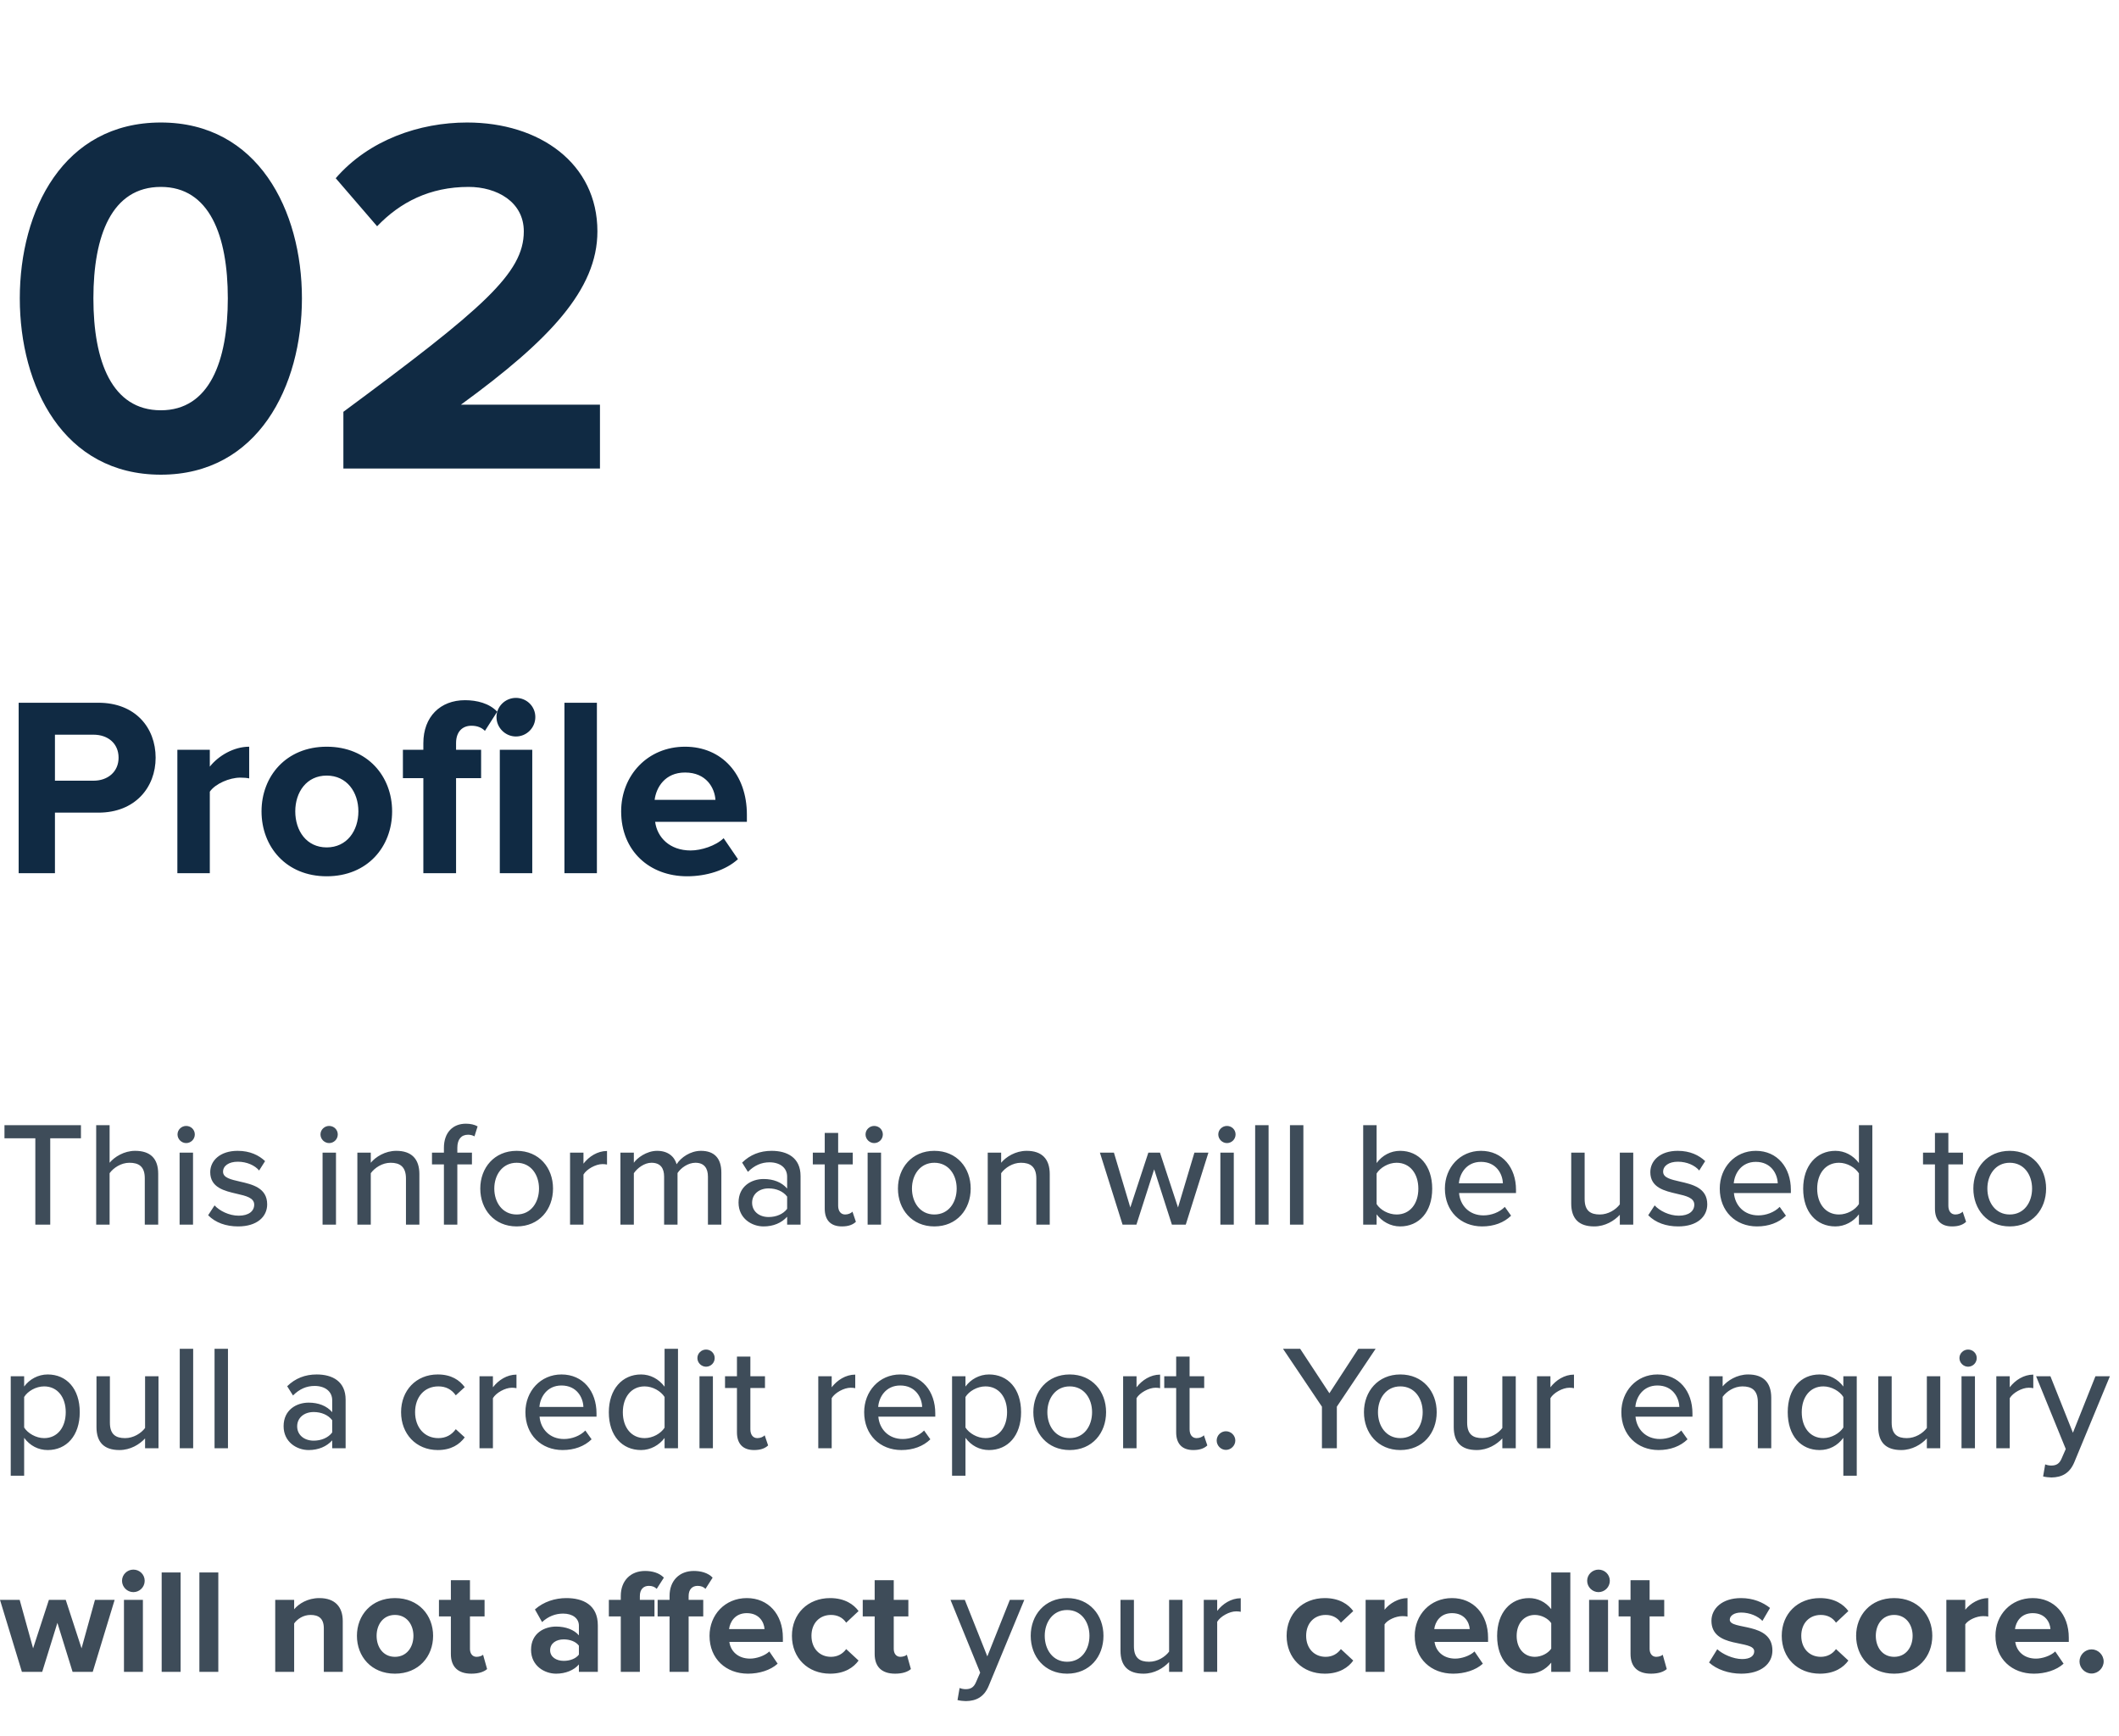 <svg width="199" height="163" viewBox="0 0 199 163" fill="none" xmlns="http://www.w3.org/2000/svg">
<path d="M4.718 115V106.894H7.602V105.662H0.42V106.894H3.318V115H4.718ZM14.857 115V110.226C14.857 108.798 14.129 108.07 12.687 108.07C11.651 108.07 10.741 108.644 10.293 109.19V105.662H9.033V115H10.293V110.17C10.657 109.666 11.371 109.19 12.155 109.19C13.023 109.19 13.597 109.526 13.597 110.646V115H14.857ZM17.483 107.342C17.931 107.342 18.295 106.978 18.295 106.53C18.295 106.082 17.931 105.732 17.483 105.732C17.049 105.732 16.671 106.082 16.671 106.53C16.671 106.978 17.049 107.342 17.483 107.342ZM18.127 115V108.238H16.867V115H18.127ZM22.361 115.168C24.139 115.168 25.091 114.258 25.091 113.096C25.091 111.542 23.691 111.22 22.515 110.954C21.675 110.758 20.947 110.604 20.947 110.03C20.947 109.484 21.479 109.092 22.333 109.092C23.187 109.092 23.943 109.442 24.335 109.918L24.895 109.036C24.321 108.49 23.481 108.07 22.319 108.07C20.667 108.07 19.743 108.994 19.743 110.072C19.743 111.528 21.087 111.836 22.235 112.102C23.103 112.298 23.873 112.48 23.873 113.124C23.873 113.726 23.369 114.16 22.417 114.16C21.507 114.16 20.611 113.698 20.149 113.194L19.547 114.118C20.233 114.818 21.227 115.168 22.361 115.168ZM30.909 107.342C31.357 107.342 31.721 106.978 31.721 106.53C31.721 106.082 31.357 105.732 30.909 105.732C30.475 105.732 30.097 106.082 30.097 106.53C30.097 106.978 30.475 107.342 30.909 107.342ZM31.553 115V108.238H30.293V115H31.553ZM39.385 115V110.254C39.385 108.826 38.643 108.07 37.215 108.07C36.165 108.07 35.269 108.644 34.821 109.19V108.238H33.561V115H34.821V110.17C35.185 109.666 35.899 109.19 36.683 109.19C37.551 109.19 38.125 109.554 38.125 110.674V115H39.385ZM42.949 115V109.344H44.321V108.238H42.949V107.79C42.949 106.978 43.327 106.558 43.957 106.558C44.181 106.558 44.391 106.614 44.559 106.712L44.853 105.774C44.559 105.606 44.181 105.522 43.747 105.522C42.543 105.522 41.689 106.334 41.689 107.79V108.238H40.569V109.344H41.689V115H42.949ZM48.52 115.168C50.634 115.168 51.936 113.572 51.936 111.612C51.936 109.666 50.634 108.07 48.52 108.07C46.42 108.07 45.104 109.666 45.104 111.612C45.104 113.572 46.42 115.168 48.52 115.168ZM48.52 114.048C47.176 114.048 46.42 112.9 46.42 111.612C46.42 110.338 47.176 109.19 48.52 109.19C49.878 109.19 50.62 110.338 50.62 111.612C50.62 112.9 49.878 114.048 48.52 114.048ZM54.795 115V110.296C55.089 109.792 55.943 109.316 56.573 109.316C56.741 109.316 56.881 109.33 57.007 109.358V108.084C56.111 108.084 55.313 108.602 54.795 109.274V108.238H53.535V115H54.795ZM67.744 115V110.114C67.744 108.756 67.072 108.07 65.826 108.07C64.832 108.07 63.936 108.7 63.544 109.33C63.334 108.602 62.732 108.07 61.71 108.07C60.702 108.07 59.806 108.77 59.526 109.19V108.238H58.266V115H59.526V110.17C59.862 109.68 60.52 109.19 61.178 109.19C62.032 109.19 62.368 109.708 62.368 110.492V115H63.628V110.156C63.95 109.666 64.622 109.19 65.308 109.19C66.134 109.19 66.484 109.708 66.484 110.492V115H67.744ZM75.182 115V110.436C75.182 108.714 73.936 108.07 72.466 108.07C71.374 108.07 70.45 108.434 69.694 109.176L70.24 110.044C70.842 109.442 71.5 109.148 72.27 109.148C73.236 109.148 73.922 109.652 73.922 110.492V111.612C73.404 111.01 72.62 110.716 71.71 110.716C70.576 110.716 69.358 111.388 69.358 112.928C69.358 114.412 70.59 115.168 71.71 115.168C72.62 115.168 73.39 114.846 73.922 114.258V115H75.182ZM72.186 114.286C71.276 114.286 70.632 113.74 70.632 112.942C70.632 112.144 71.276 111.598 72.186 111.598C72.886 111.598 73.544 111.864 73.922 112.368V113.516C73.544 114.02 72.886 114.286 72.186 114.286ZM79.063 115.168C79.721 115.168 80.113 114.986 80.379 114.734L80.057 113.782C79.931 113.922 79.665 114.048 79.371 114.048C78.937 114.048 78.713 113.698 78.713 113.222V109.344H80.085V108.238H78.713V106.39H77.453V108.238H76.333V109.344H77.453V113.502C77.453 114.566 77.999 115.168 79.063 115.168ZM82.097 107.342C82.545 107.342 82.909 106.978 82.909 106.53C82.909 106.082 82.545 105.732 82.097 105.732C81.663 105.732 81.285 106.082 81.285 106.53C81.285 106.978 81.663 107.342 82.097 107.342ZM82.741 115V108.238H81.481V115H82.741ZM87.744 115.168C89.858 115.168 91.16 113.572 91.16 111.612C91.16 109.666 89.858 108.07 87.744 108.07C85.644 108.07 84.328 109.666 84.328 111.612C84.328 113.572 85.644 115.168 87.744 115.168ZM87.744 114.048C86.4 114.048 85.644 112.9 85.644 111.612C85.644 110.338 86.4 109.19 87.744 109.19C89.102 109.19 89.844 110.338 89.844 111.612C89.844 112.9 89.102 114.048 87.744 114.048ZM98.584 115V110.254C98.584 108.826 97.842 108.07 96.414 108.07C95.364 108.07 94.468 108.644 94.02 109.19V108.238H92.76V115H94.02V110.17C94.384 109.666 95.098 109.19 95.882 109.19C96.75 109.19 97.324 109.554 97.324 110.674V115H98.584ZM111.358 115L113.486 108.238H112.17L110.63 113.39L108.936 108.238H107.844L106.15 113.39L104.61 108.238H103.294L105.422 115H106.724L108.39 109.806L110.056 115H111.358ZM115.224 107.342C115.672 107.342 116.036 106.978 116.036 106.53C116.036 106.082 115.672 105.732 115.224 105.732C114.79 105.732 114.412 106.082 114.412 106.53C114.412 106.978 114.79 107.342 115.224 107.342ZM115.868 115V108.238H114.608V115H115.868ZM119.135 115V105.662H117.875V115H119.135ZM122.403 115V105.662H121.143V115H122.403ZM129.28 113.068V110.198C129.616 109.652 130.386 109.19 131.156 109.19C132.416 109.19 133.2 110.212 133.2 111.626C133.2 113.04 132.416 114.048 131.156 114.048C130.386 114.048 129.616 113.614 129.28 113.068ZM129.28 115V114.034C129.784 114.706 130.582 115.168 131.492 115.168C133.242 115.168 134.502 113.838 134.502 111.626C134.502 109.456 133.256 108.07 131.492 108.07C130.61 108.07 129.812 108.49 129.28 109.218V105.662H128.02V115H129.28ZM139.193 115.168C140.285 115.168 141.237 114.818 141.909 114.16L141.321 113.334C140.817 113.852 140.033 114.132 139.319 114.132C137.961 114.132 137.121 113.18 137.023 112.032H142.371V111.724C142.371 109.652 141.111 108.07 139.081 108.07C137.107 108.07 135.693 109.652 135.693 111.612C135.693 113.74 137.177 115.168 139.193 115.168ZM141.139 111.122H137.009C137.079 110.198 137.723 109.106 139.081 109.106C140.509 109.106 141.111 110.226 141.139 111.122ZM153.381 115V108.238H152.121V113.096C151.743 113.6 151.029 114.048 150.245 114.048C149.377 114.048 148.817 113.712 148.817 112.592V108.238H147.557V113.012C147.557 114.44 148.271 115.168 149.713 115.168C150.749 115.168 151.603 114.636 152.121 114.076V115H153.381ZM157.603 115.168C159.381 115.168 160.333 114.258 160.333 113.096C160.333 111.542 158.933 111.22 157.757 110.954C156.917 110.758 156.189 110.604 156.189 110.03C156.189 109.484 156.721 109.092 157.575 109.092C158.429 109.092 159.185 109.442 159.577 109.918L160.137 109.036C159.563 108.49 158.723 108.07 157.561 108.07C155.909 108.07 154.985 108.994 154.985 110.072C154.985 111.528 156.329 111.836 157.477 112.102C158.345 112.298 159.115 112.48 159.115 113.124C159.115 113.726 158.611 114.16 157.659 114.16C156.749 114.16 155.853 113.698 155.391 113.194L154.789 114.118C155.475 114.818 156.469 115.168 157.603 115.168ZM165.006 115.168C166.098 115.168 167.05 114.818 167.722 114.16L167.134 113.334C166.63 113.852 165.846 114.132 165.132 114.132C163.774 114.132 162.934 113.18 162.836 112.032H168.184V111.724C168.184 109.652 166.924 108.07 164.894 108.07C162.92 108.07 161.506 109.652 161.506 111.612C161.506 113.74 162.99 115.168 165.006 115.168ZM166.952 111.122H162.822C162.892 110.198 163.536 109.106 164.894 109.106C166.322 109.106 166.924 110.226 166.952 111.122ZM175.836 115V105.662H174.576V109.218C174.03 108.49 173.232 108.07 172.364 108.07C170.6 108.07 169.34 109.456 169.34 111.626C169.34 113.838 170.6 115.168 172.364 115.168C173.26 115.168 174.072 114.706 174.576 114.034V115H175.836ZM172.7 114.048C171.44 114.048 170.656 113.026 170.656 111.626C170.656 110.212 171.44 109.19 172.7 109.19C173.47 109.19 174.226 109.638 174.576 110.184V113.068C174.226 113.614 173.47 114.048 172.7 114.048ZM183.325 115.168C183.983 115.168 184.375 114.986 184.641 114.734L184.319 113.782C184.193 113.922 183.927 114.048 183.633 114.048C183.199 114.048 182.975 113.698 182.975 113.222V109.344H184.347V108.238H182.975V106.39H181.715V108.238H180.595V109.344H181.715V113.502C181.715 114.566 182.261 115.168 183.325 115.168ZM188.738 115.168C190.852 115.168 192.154 113.572 192.154 111.612C192.154 109.666 190.852 108.07 188.738 108.07C186.638 108.07 185.322 109.666 185.322 111.612C185.322 113.572 186.638 115.168 188.738 115.168ZM188.738 114.048C187.394 114.048 186.638 112.9 186.638 111.612C186.638 110.338 187.394 109.19 188.738 109.19C190.096 109.19 190.838 110.338 190.838 111.612C190.838 112.9 190.096 114.048 188.738 114.048ZM4.48 136.168C6.244 136.168 7.49 134.824 7.49 132.612C7.49 130.4 6.244 129.07 4.48 129.07C3.57 129.07 2.758 129.532 2.268 130.204V129.238H1.008V138.576H2.268V135.02C2.814 135.762 3.598 136.168 4.48 136.168ZM4.144 135.048C3.374 135.048 2.604 134.586 2.268 134.054V131.184C2.604 130.638 3.374 130.19 4.144 130.19C5.404 130.19 6.174 131.212 6.174 132.612C6.174 134.026 5.404 135.048 4.144 135.048ZM14.885 136V129.238H13.625V134.096C13.247 134.6 12.533 135.048 11.749 135.048C10.881 135.048 10.321 134.712 10.321 133.592V129.238H9.061V134.012C9.061 135.44 9.775 136.168 11.217 136.168C12.253 136.168 13.107 135.636 13.625 135.076V136H14.885ZM18.141 136V126.662H16.881V136H18.141ZM21.409 136V126.662H20.149V136H21.409ZM32.458 136V131.436C32.458 129.714 31.212 129.07 29.742 129.07C28.65 129.07 27.726 129.434 26.97 130.176L27.516 131.044C28.118 130.442 28.776 130.148 29.546 130.148C30.512 130.148 31.198 130.652 31.198 131.492V132.612C30.68 132.01 29.896 131.716 28.986 131.716C27.852 131.716 26.634 132.388 26.634 133.928C26.634 135.412 27.866 136.168 28.986 136.168C29.896 136.168 30.666 135.846 31.198 135.258V136H32.458ZM29.462 135.286C28.552 135.286 27.908 134.74 27.908 133.942C27.908 133.144 28.552 132.598 29.462 132.598C30.162 132.598 30.82 132.864 31.198 133.368V134.516C30.82 135.02 30.162 135.286 29.462 135.286ZM41.11 136.168C42.384 136.168 43.154 135.636 43.644 134.978L42.804 134.208C42.398 134.768 41.852 135.048 41.166 135.048C39.836 135.048 38.982 134.012 38.982 132.612C38.982 131.212 39.836 130.19 41.166 130.19C41.852 130.19 42.398 130.456 42.804 131.03L43.644 130.26C43.154 129.602 42.384 129.07 41.11 129.07C39.066 129.07 37.666 130.582 37.666 132.612C37.666 134.642 39.066 136.168 41.11 136.168ZM46.291 136V131.296C46.585 130.792 47.439 130.316 48.069 130.316C48.237 130.316 48.377 130.33 48.503 130.358V129.084C47.607 129.084 46.809 129.602 46.291 130.274V129.238H45.031V136H46.291ZM52.842 136.168C53.934 136.168 54.886 135.818 55.558 135.16L54.97 134.334C54.466 134.852 53.682 135.132 52.968 135.132C51.61 135.132 50.77 134.18 50.672 133.032H56.02V132.724C56.02 130.652 54.76 129.07 52.73 129.07C50.756 129.07 49.342 130.652 49.342 132.612C49.342 134.74 50.826 136.168 52.842 136.168ZM54.788 132.122H50.658C50.728 131.198 51.372 130.106 52.73 130.106C54.158 130.106 54.76 131.226 54.788 132.122ZM63.672 136V126.662H62.412V130.218C61.866 129.49 61.068 129.07 60.2 129.07C58.436 129.07 57.176 130.456 57.176 132.626C57.176 134.838 58.436 136.168 60.2 136.168C61.096 136.168 61.908 135.706 62.412 135.034V136H63.672ZM60.536 135.048C59.276 135.048 58.492 134.026 58.492 132.626C58.492 131.212 59.276 130.19 60.536 130.19C61.306 130.19 62.062 130.638 62.412 131.184V134.068C62.062 134.614 61.306 135.048 60.536 135.048ZM66.306 128.342C66.754 128.342 67.118 127.978 67.118 127.53C67.118 127.082 66.754 126.732 66.306 126.732C65.872 126.732 65.494 127.082 65.494 127.53C65.494 127.978 65.872 128.342 66.306 128.342ZM66.95 136V129.238H65.69V136H66.95ZM70.819 136.168C71.477 136.168 71.869 135.986 72.135 135.734L71.813 134.782C71.687 134.922 71.421 135.048 71.127 135.048C70.693 135.048 70.469 134.698 70.469 134.222V130.344H71.841V129.238H70.469V127.39H69.209V129.238H68.089V130.344H69.209V134.502C69.209 135.566 69.755 136.168 70.819 136.168ZM78.106 136V131.296C78.4 130.792 79.254 130.316 79.884 130.316C80.052 130.316 80.192 130.33 80.318 130.358V129.084C79.422 129.084 78.624 129.602 78.106 130.274V129.238H76.846V136H78.106ZM84.656 136.168C85.748 136.168 86.7 135.818 87.372 135.16L86.784 134.334C86.28 134.852 85.496 135.132 84.782 135.132C83.424 135.132 82.584 134.18 82.486 133.032H87.834V132.724C87.834 130.652 86.574 129.07 84.544 129.07C82.57 129.07 81.156 130.652 81.156 132.612C81.156 134.74 82.64 136.168 84.656 136.168ZM86.602 132.122H82.472C82.542 131.198 83.186 130.106 84.544 130.106C85.972 130.106 86.574 131.226 86.602 132.122ZM92.882 136.168C94.646 136.168 95.892 134.824 95.892 132.612C95.892 130.4 94.646 129.07 92.882 129.07C91.972 129.07 91.16 129.532 90.67 130.204V129.238H89.41V138.576H90.67V135.02C91.216 135.762 92 136.168 92.882 136.168ZM92.546 135.048C91.776 135.048 91.006 134.586 90.67 134.054V131.184C91.006 130.638 91.776 130.19 92.546 130.19C93.806 130.19 94.576 131.212 94.576 132.612C94.576 134.026 93.806 135.048 92.546 135.048ZM100.459 136.168C102.573 136.168 103.875 134.572 103.875 132.612C103.875 130.666 102.573 129.07 100.459 129.07C98.359 129.07 97.043 130.666 97.043 132.612C97.043 134.572 98.359 136.168 100.459 136.168ZM100.459 135.048C99.115 135.048 98.359 133.9 98.359 132.612C98.359 131.338 99.115 130.19 100.459 130.19C101.817 130.19 102.559 131.338 102.559 132.612C102.559 133.9 101.817 135.048 100.459 135.048ZM106.735 136V131.296C107.029 130.792 107.883 130.316 108.513 130.316C108.681 130.316 108.821 130.33 108.947 130.358V129.084C108.051 129.084 107.253 129.602 106.735 130.274V129.238H105.475V136H106.735ZM112.067 136.168C112.725 136.168 113.117 135.986 113.383 135.734L113.061 134.782C112.935 134.922 112.669 135.048 112.375 135.048C111.941 135.048 111.717 134.698 111.717 134.222V130.344H113.089V129.238H111.717V127.39H110.457V129.238H109.337V130.344H110.457V134.502C110.457 135.566 111.003 136.168 112.067 136.168ZM115.129 136.154C115.605 136.154 116.011 135.748 116.011 135.272C116.011 134.796 115.605 134.404 115.129 134.404C114.653 134.404 114.261 134.796 114.261 135.272C114.261 135.748 114.653 136.154 115.129 136.154ZM125.546 136V132.094L129.186 126.662H127.562L124.846 130.834L122.102 126.662H120.492L124.146 132.094V136H125.546ZM131.508 136.168C133.622 136.168 134.924 134.572 134.924 132.612C134.924 130.666 133.622 129.07 131.508 129.07C129.408 129.07 128.092 130.666 128.092 132.612C128.092 134.572 129.408 136.168 131.508 136.168ZM131.508 135.048C130.164 135.048 129.408 133.9 129.408 132.612C129.408 131.338 130.164 130.19 131.508 130.19C132.866 130.19 133.608 131.338 133.608 132.612C133.608 133.9 132.866 135.048 131.508 135.048ZM142.348 136V129.238H141.088V134.096C140.71 134.6 139.996 135.048 139.212 135.048C138.344 135.048 137.784 134.712 137.784 133.592V129.238H136.524V134.012C136.524 135.44 137.238 136.168 138.68 136.168C139.716 136.168 140.57 135.636 141.088 135.076V136H142.348ZM145.604 136V131.296C145.898 130.792 146.752 130.316 147.382 130.316C147.55 130.316 147.69 130.33 147.816 130.358V129.084C146.92 129.084 146.122 129.602 145.604 130.274V129.238H144.344V136H145.604ZM155.764 136.168C156.856 136.168 157.808 135.818 158.48 135.16L157.892 134.334C157.388 134.852 156.604 135.132 155.89 135.132C154.532 135.132 153.692 134.18 153.594 133.032H158.942V132.724C158.942 130.652 157.682 129.07 155.652 129.07C153.678 129.07 152.264 130.652 152.264 132.612C152.264 134.74 153.748 136.168 155.764 136.168ZM157.71 132.122H153.58C153.65 131.198 154.294 130.106 155.652 130.106C157.08 130.106 157.682 131.226 157.71 132.122ZM166.342 136V131.254C166.342 129.826 165.6 129.07 164.172 129.07C163.122 129.07 162.226 129.644 161.778 130.19V129.238H160.518V136H161.778V131.17C162.142 130.666 162.856 130.19 163.64 130.19C164.508 130.19 165.082 130.554 165.082 131.674V136H166.342ZM171.236 135.048C169.976 135.048 169.206 134.026 169.206 132.612C169.206 131.212 169.976 130.19 171.236 130.19C171.992 130.19 172.776 130.638 173.112 131.184V134.054C172.776 134.586 171.992 135.048 171.236 135.048ZM170.886 136.168C171.782 136.168 172.566 135.762 173.112 135.02V138.576H174.372V129.238H173.112V130.204C172.622 129.532 171.81 129.07 170.886 129.07C169.122 129.07 167.89 130.4 167.89 132.612C167.89 134.824 169.122 136.168 170.886 136.168ZM182.215 136V129.238H180.955V134.096C180.577 134.6 179.863 135.048 179.079 135.048C178.211 135.048 177.651 134.712 177.651 133.592V129.238H176.391V134.012C176.391 135.44 177.105 136.168 178.547 136.168C179.583 136.168 180.437 135.636 180.955 135.076V136H182.215ZM184.827 128.342C185.275 128.342 185.639 127.978 185.639 127.53C185.639 127.082 185.275 126.732 184.827 126.732C184.393 126.732 184.015 127.082 184.015 127.53C184.015 127.978 184.393 128.342 184.827 128.342ZM185.471 136V129.238H184.211V136H185.471ZM188.739 136V131.296C189.033 130.792 189.887 130.316 190.517 130.316C190.685 130.316 190.825 130.33 190.951 130.358V129.084C190.055 129.084 189.257 129.602 188.739 130.274V129.238H187.479V136H188.739ZM191.873 138.646C192.069 138.702 192.447 138.744 192.657 138.744C193.637 138.73 194.379 138.352 194.813 137.288L198.145 129.238H196.787L194.673 134.544L192.559 129.238H191.215L194.001 136.07L193.609 136.966C193.399 137.47 193.091 137.624 192.629 137.624C192.461 137.624 192.223 137.582 192.069 137.512L191.873 138.646ZM8.708 157L10.766 150.238H8.918L7.658 154.788L6.174 150.238H4.592L3.108 154.788L1.848 150.238H0L2.058 157H3.962L5.39 152.394L6.818 157H8.708ZM12.524 149.51C13.112 149.51 13.588 149.034 13.588 148.446C13.588 147.858 13.112 147.396 12.524 147.396C11.95 147.396 11.46 147.858 11.46 148.446C11.46 149.034 11.95 149.51 12.524 149.51ZM13.42 157V150.238H11.642V157H13.42ZM16.961 157V147.662H15.183V157H16.961ZM20.502 157V147.662H18.724V157H20.502ZM32.189 157V152.226C32.189 150.91 31.475 150.07 29.991 150.07C28.885 150.07 28.059 150.602 27.625 151.12V150.238H25.847V157H27.625V152.45C27.919 152.044 28.465 151.652 29.165 151.652C29.921 151.652 30.411 151.974 30.411 152.912V157H32.189ZM37.09 157.168C39.33 157.168 40.674 155.544 40.674 153.612C40.674 151.694 39.33 150.07 37.09 150.07C34.864 150.07 33.52 151.694 33.52 153.612C33.52 155.544 34.864 157.168 37.09 157.168ZM37.09 155.586C35.984 155.586 35.368 154.676 35.368 153.612C35.368 152.562 35.984 151.652 37.09 151.652C38.196 151.652 38.826 152.562 38.826 153.612C38.826 154.676 38.196 155.586 37.09 155.586ZM44.261 157.168C45.003 157.168 45.479 156.972 45.745 156.734L45.367 155.39C45.269 155.488 45.017 155.586 44.751 155.586C44.359 155.586 44.135 155.264 44.135 154.844V151.792H45.507V150.238H44.135V148.39H42.343V150.238H41.223V151.792H42.343V155.32C42.343 156.524 43.015 157.168 44.261 157.168ZM56.144 157V152.632C56.144 150.686 54.73 150.07 53.19 150.07C52.126 150.07 51.062 150.406 50.236 151.134L50.908 152.324C51.482 151.792 52.154 151.526 52.882 151.526C53.778 151.526 54.366 151.974 54.366 152.66V153.57C53.918 153.038 53.12 152.744 52.224 152.744C51.146 152.744 49.872 153.346 49.872 154.928C49.872 156.44 51.146 157.168 52.224 157.168C53.106 157.168 53.904 156.846 54.366 156.3V157H56.144ZM52.938 155.964C52.238 155.964 51.664 155.6 51.664 154.97C51.664 154.312 52.238 153.948 52.938 153.948C53.512 153.948 54.072 154.144 54.366 154.536V155.376C54.072 155.768 53.512 155.964 52.938 155.964ZM60.091 157V151.792H61.463V150.238H60.091V149.874C60.091 149.244 60.441 148.922 60.931 148.922C61.253 148.922 61.491 149.02 61.673 149.202L62.345 148.152C61.911 147.69 61.225 147.522 60.581 147.522C59.223 147.522 58.299 148.432 58.299 149.874V150.238H57.179V151.792H58.299V157H60.091ZM64.671 157V151.792H66.043V150.238H64.671V149.874C64.671 149.244 65.022 148.922 65.511 148.922C65.834 148.922 66.072 149.02 66.254 149.202L66.925 148.152C66.492 147.69 65.805 147.522 65.162 147.522C63.803 147.522 62.88 148.432 62.88 149.874V150.238H61.76V151.792H62.88V157H64.671ZM70.246 157.168C71.296 157.168 72.359 156.846 73.031 156.23L72.248 155.082C71.814 155.502 71.016 155.754 70.442 155.754C69.293 155.754 68.608 155.04 68.496 154.186H73.522V153.794C73.522 151.582 72.15 150.07 70.133 150.07C68.076 150.07 66.633 151.652 66.633 153.612C66.633 155.782 68.188 157.168 70.246 157.168ZM71.799 152.982H68.468C68.552 152.31 69.028 151.484 70.133 151.484C71.309 151.484 71.757 152.338 71.799 152.982ZM77.956 157.168C79.342 157.168 80.182 156.566 80.63 155.936L79.468 154.858C79.146 155.306 78.656 155.586 78.04 155.586C76.962 155.586 76.206 154.788 76.206 153.612C76.206 152.436 76.962 151.652 78.04 151.652C78.656 151.652 79.146 151.904 79.468 152.38L80.63 151.288C80.182 150.672 79.342 150.07 77.956 150.07C75.87 150.07 74.372 151.54 74.372 153.612C74.372 155.698 75.87 157.168 77.956 157.168ZM84.06 157.168C84.802 157.168 85.278 156.972 85.544 156.734L85.166 155.39C85.068 155.488 84.816 155.586 84.55 155.586C84.158 155.586 83.934 155.264 83.934 154.844V151.792H85.306V150.238H83.934V148.39H82.142V150.238H81.022V151.792H82.142V155.32C82.142 156.524 82.814 157.168 84.06 157.168ZM89.922 159.646C90.118 159.702 90.496 159.744 90.706 159.744C91.686 159.73 92.428 159.352 92.862 158.288L96.194 150.238H94.836L92.722 155.544L90.608 150.238H89.264L92.05 157.07L91.658 157.966C91.448 158.47 91.14 158.624 90.678 158.624C90.51 158.624 90.272 158.582 90.118 158.512L89.922 159.646ZM100.213 157.168C102.327 157.168 103.629 155.572 103.629 153.612C103.629 151.666 102.327 150.07 100.213 150.07C98.113 150.07 96.797 151.666 96.797 153.612C96.797 155.572 98.113 157.168 100.213 157.168ZM100.213 156.048C98.869 156.048 98.113 154.9 98.113 153.612C98.113 152.338 98.869 151.19 100.213 151.19C101.571 151.19 102.313 152.338 102.313 153.612C102.313 154.9 101.571 156.048 100.213 156.048ZM111.053 157V150.238H109.793V155.096C109.415 155.6 108.701 156.048 107.917 156.048C107.049 156.048 106.489 155.712 106.489 154.592V150.238H105.229V155.012C105.229 156.44 105.943 157.168 107.385 157.168C108.421 157.168 109.275 156.636 109.793 156.076V157H111.053ZM114.309 157V152.296C114.603 151.792 115.457 151.316 116.087 151.316C116.255 151.316 116.395 151.33 116.521 151.358V150.084C115.625 150.084 114.827 150.602 114.309 151.274V150.238H113.049V157H114.309ZM124.413 157.168C125.799 157.168 126.639 156.566 127.087 155.936L125.925 154.858C125.603 155.306 125.113 155.586 124.497 155.586C123.419 155.586 122.663 154.788 122.663 153.612C122.663 152.436 123.419 151.652 124.497 151.652C125.113 151.652 125.603 151.904 125.925 152.38L127.087 151.288C126.639 150.672 125.799 150.07 124.413 150.07C122.327 150.07 120.829 151.54 120.829 153.612C120.829 155.698 122.327 157.168 124.413 157.168ZM130.027 157V152.534C130.321 152.1 131.105 151.764 131.693 151.764C131.889 151.764 132.057 151.778 132.183 151.806V150.07C131.343 150.07 130.503 150.56 130.027 151.162V150.238H128.249V157H130.027ZM136.472 157.168C137.522 157.168 138.586 156.846 139.258 156.23L138.474 155.082C138.04 155.502 137.242 155.754 136.668 155.754C135.52 155.754 134.834 155.04 134.722 154.186H139.748V153.794C139.748 151.582 138.376 150.07 136.36 150.07C134.302 150.07 132.86 151.652 132.86 153.612C132.86 155.782 134.414 157.168 136.472 157.168ZM138.026 152.982H134.694C134.778 152.31 135.254 151.484 136.36 151.484C137.536 151.484 137.984 152.338 138.026 152.982ZM147.472 157V147.662H145.68V151.106C145.148 150.42 144.392 150.07 143.594 150.07C141.872 150.07 140.598 151.414 140.598 153.626C140.598 155.88 141.886 157.168 143.594 157.168C144.406 157.168 145.148 156.804 145.68 156.132V157H147.472ZM144.14 155.586C143.132 155.586 142.432 154.788 142.432 153.626C142.432 152.45 143.132 151.652 144.14 151.652C144.742 151.652 145.386 151.974 145.68 152.422V154.816C145.386 155.264 144.742 155.586 144.14 155.586ZM150.118 149.51C150.706 149.51 151.182 149.034 151.182 148.446C151.182 147.858 150.706 147.396 150.118 147.396C149.544 147.396 149.054 147.858 149.054 148.446C149.054 149.034 149.544 149.51 150.118 149.51ZM151.014 157V150.238H149.236V157H151.014ZM155.045 157.168C155.787 157.168 156.263 156.972 156.529 156.734L156.151 155.39C156.053 155.488 155.801 155.586 155.535 155.586C155.143 155.586 154.919 155.264 154.919 154.844V151.792H156.291V150.238H154.919V148.39H153.127V150.238H152.007V151.792H153.127V155.32C153.127 156.524 153.799 157.168 155.045 157.168ZM163.525 157.168C165.401 157.168 166.451 156.23 166.451 154.998C166.451 152.268 162.447 153.108 162.447 152.1C162.447 151.722 162.867 151.428 163.511 151.428C164.337 151.428 165.107 151.778 165.513 152.212L166.227 150.994C165.555 150.462 164.645 150.07 163.497 150.07C161.719 150.07 160.725 151.064 160.725 152.198C160.725 154.858 164.743 153.948 164.743 155.068C164.743 155.488 164.379 155.796 163.609 155.796C162.769 155.796 161.761 155.334 161.271 154.872L160.501 156.118C161.215 156.776 162.349 157.168 163.525 157.168ZM170.911 157.168C172.297 157.168 173.137 156.566 173.585 155.936L172.423 154.858C172.101 155.306 171.611 155.586 170.995 155.586C169.917 155.586 169.161 154.788 169.161 153.612C169.161 152.436 169.917 151.652 170.995 151.652C171.611 151.652 172.101 151.904 172.423 152.38L173.585 151.288C173.137 150.672 172.297 150.07 170.911 150.07C168.825 150.07 167.327 151.54 167.327 153.612C167.327 155.698 168.825 157.168 170.911 157.168ZM177.883 157.168C180.123 157.168 181.467 155.544 181.467 153.612C181.467 151.694 180.123 150.07 177.883 150.07C175.657 150.07 174.313 151.694 174.313 153.612C174.313 155.544 175.657 157.168 177.883 157.168ZM177.883 155.586C176.777 155.586 176.161 154.676 176.161 153.612C176.161 152.562 176.777 151.652 177.883 151.652C178.989 151.652 179.619 152.562 179.619 153.612C179.619 154.676 178.989 155.586 177.883 155.586ZM184.564 157V152.534C184.858 152.1 185.642 151.764 186.23 151.764C186.426 151.764 186.594 151.778 186.72 151.806V150.07C185.88 150.07 185.04 150.56 184.564 151.162V150.238H182.786V157H184.564ZM191.009 157.168C192.059 157.168 193.123 156.846 193.795 156.23L193.011 155.082C192.577 155.502 191.779 155.754 191.205 155.754C190.057 155.754 189.371 155.04 189.259 154.186H194.285V153.794C194.285 151.582 192.913 150.07 190.897 150.07C188.839 150.07 187.397 151.652 187.397 153.612C187.397 155.782 188.951 157.168 191.009 157.168ZM192.563 152.982H189.231C189.315 152.31 189.791 151.484 190.897 151.484C192.073 151.484 192.521 152.338 192.563 152.982ZM196.425 157.154C197.041 157.154 197.559 156.636 197.559 156.02C197.559 155.404 197.041 154.886 196.425 154.886C195.809 154.886 195.291 155.404 195.291 156.02C195.291 156.636 195.809 157.154 196.425 157.154Z" fill="#3E4C59"/>
<path d="M5.16 82V76.312H9.24C12.696 76.312 14.616 73.936 14.616 71.152C14.616 68.344 12.72 65.992 9.24 65.992H1.752V82H5.16ZM8.784 73.312H5.16V68.992H8.784C10.128 68.992 11.136 69.808 11.136 71.152C11.136 72.472 10.128 73.312 8.784 73.312ZM19.704 82V74.344C20.209 73.6 21.552 73.024 22.561 73.024C22.896 73.024 23.184 73.048 23.401 73.096V70.12C21.96 70.12 20.52 70.96 19.704 71.992V70.408H16.657V82H19.704ZM30.681 82.288C34.521 82.288 36.825 79.504 36.825 76.192C36.825 72.904 34.521 70.12 30.681 70.12C26.865 70.12 24.561 72.904 24.561 76.192C24.561 79.504 26.865 82.288 30.681 82.288ZM30.681 79.576C28.785 79.576 27.729 78.016 27.729 76.192C27.729 74.392 28.785 72.832 30.681 72.832C32.577 72.832 33.657 74.392 33.657 76.192C33.657 78.016 32.577 79.576 30.681 79.576ZM42.83 82V73.072H45.182V70.408H42.83V69.784C42.83 68.704 43.43 68.152 44.27 68.152C44.822 68.152 45.23 68.32 45.542 68.632L46.694 66.832C45.95 66.04 44.774 65.752 43.67 65.752C41.342 65.752 39.758 67.312 39.758 69.784V70.408H37.838V73.072H39.758V82H42.83ZM48.45 69.16C49.458 69.16 50.274 68.344 50.274 67.336C50.274 66.328 49.458 65.536 48.45 65.536C47.466 65.536 46.626 66.328 46.626 67.336C46.626 68.344 47.466 69.16 48.45 69.16ZM49.986 82V70.408H46.938V82H49.986ZM56.056 82V65.992H53.008V82H56.056ZM64.526 82.288C66.326 82.288 68.15 81.736 69.302 80.68L67.958 78.712C67.214 79.432 65.846 79.864 64.862 79.864C62.894 79.864 61.718 78.64 61.526 77.176H70.142V76.504C70.142 72.712 67.79 70.12 64.334 70.12C60.806 70.12 58.334 72.832 58.334 76.192C58.334 79.912 60.998 82.288 64.526 82.288ZM67.19 75.112H61.478C61.622 73.96 62.438 72.544 64.334 72.544C66.35 72.544 67.118 74.008 67.19 75.112Z" fill="#102A43"/>
<path d="M15.107 44.576C24.227 44.576 28.355 36.272 28.355 28.016C28.355 19.76 24.227 11.504 15.107 11.504C5.939 11.504 1.859 19.76 1.859 28.016C1.859 36.272 5.939 44.576 15.107 44.576ZM15.107 38.528C10.499 38.528 8.771 33.92 8.771 28.016C8.771 22.112 10.499 17.552 15.107 17.552C19.667 17.552 21.395 22.112 21.395 28.016C21.395 33.92 19.667 38.528 15.107 38.528ZM56.344 44V38H43.288C51.592 31.952 56.104 27.2 56.104 21.728C56.104 15.344 50.68 11.504 43.864 11.504C39.4 11.504 34.648 13.136 31.528 16.736L35.416 21.248C37.576 18.992 40.36 17.552 44.008 17.552C46.648 17.552 49.192 18.944 49.192 21.728C49.192 25.664 45.352 28.976 32.248 38.672V44H56.344Z" fill="#102A43"/>
</svg>
